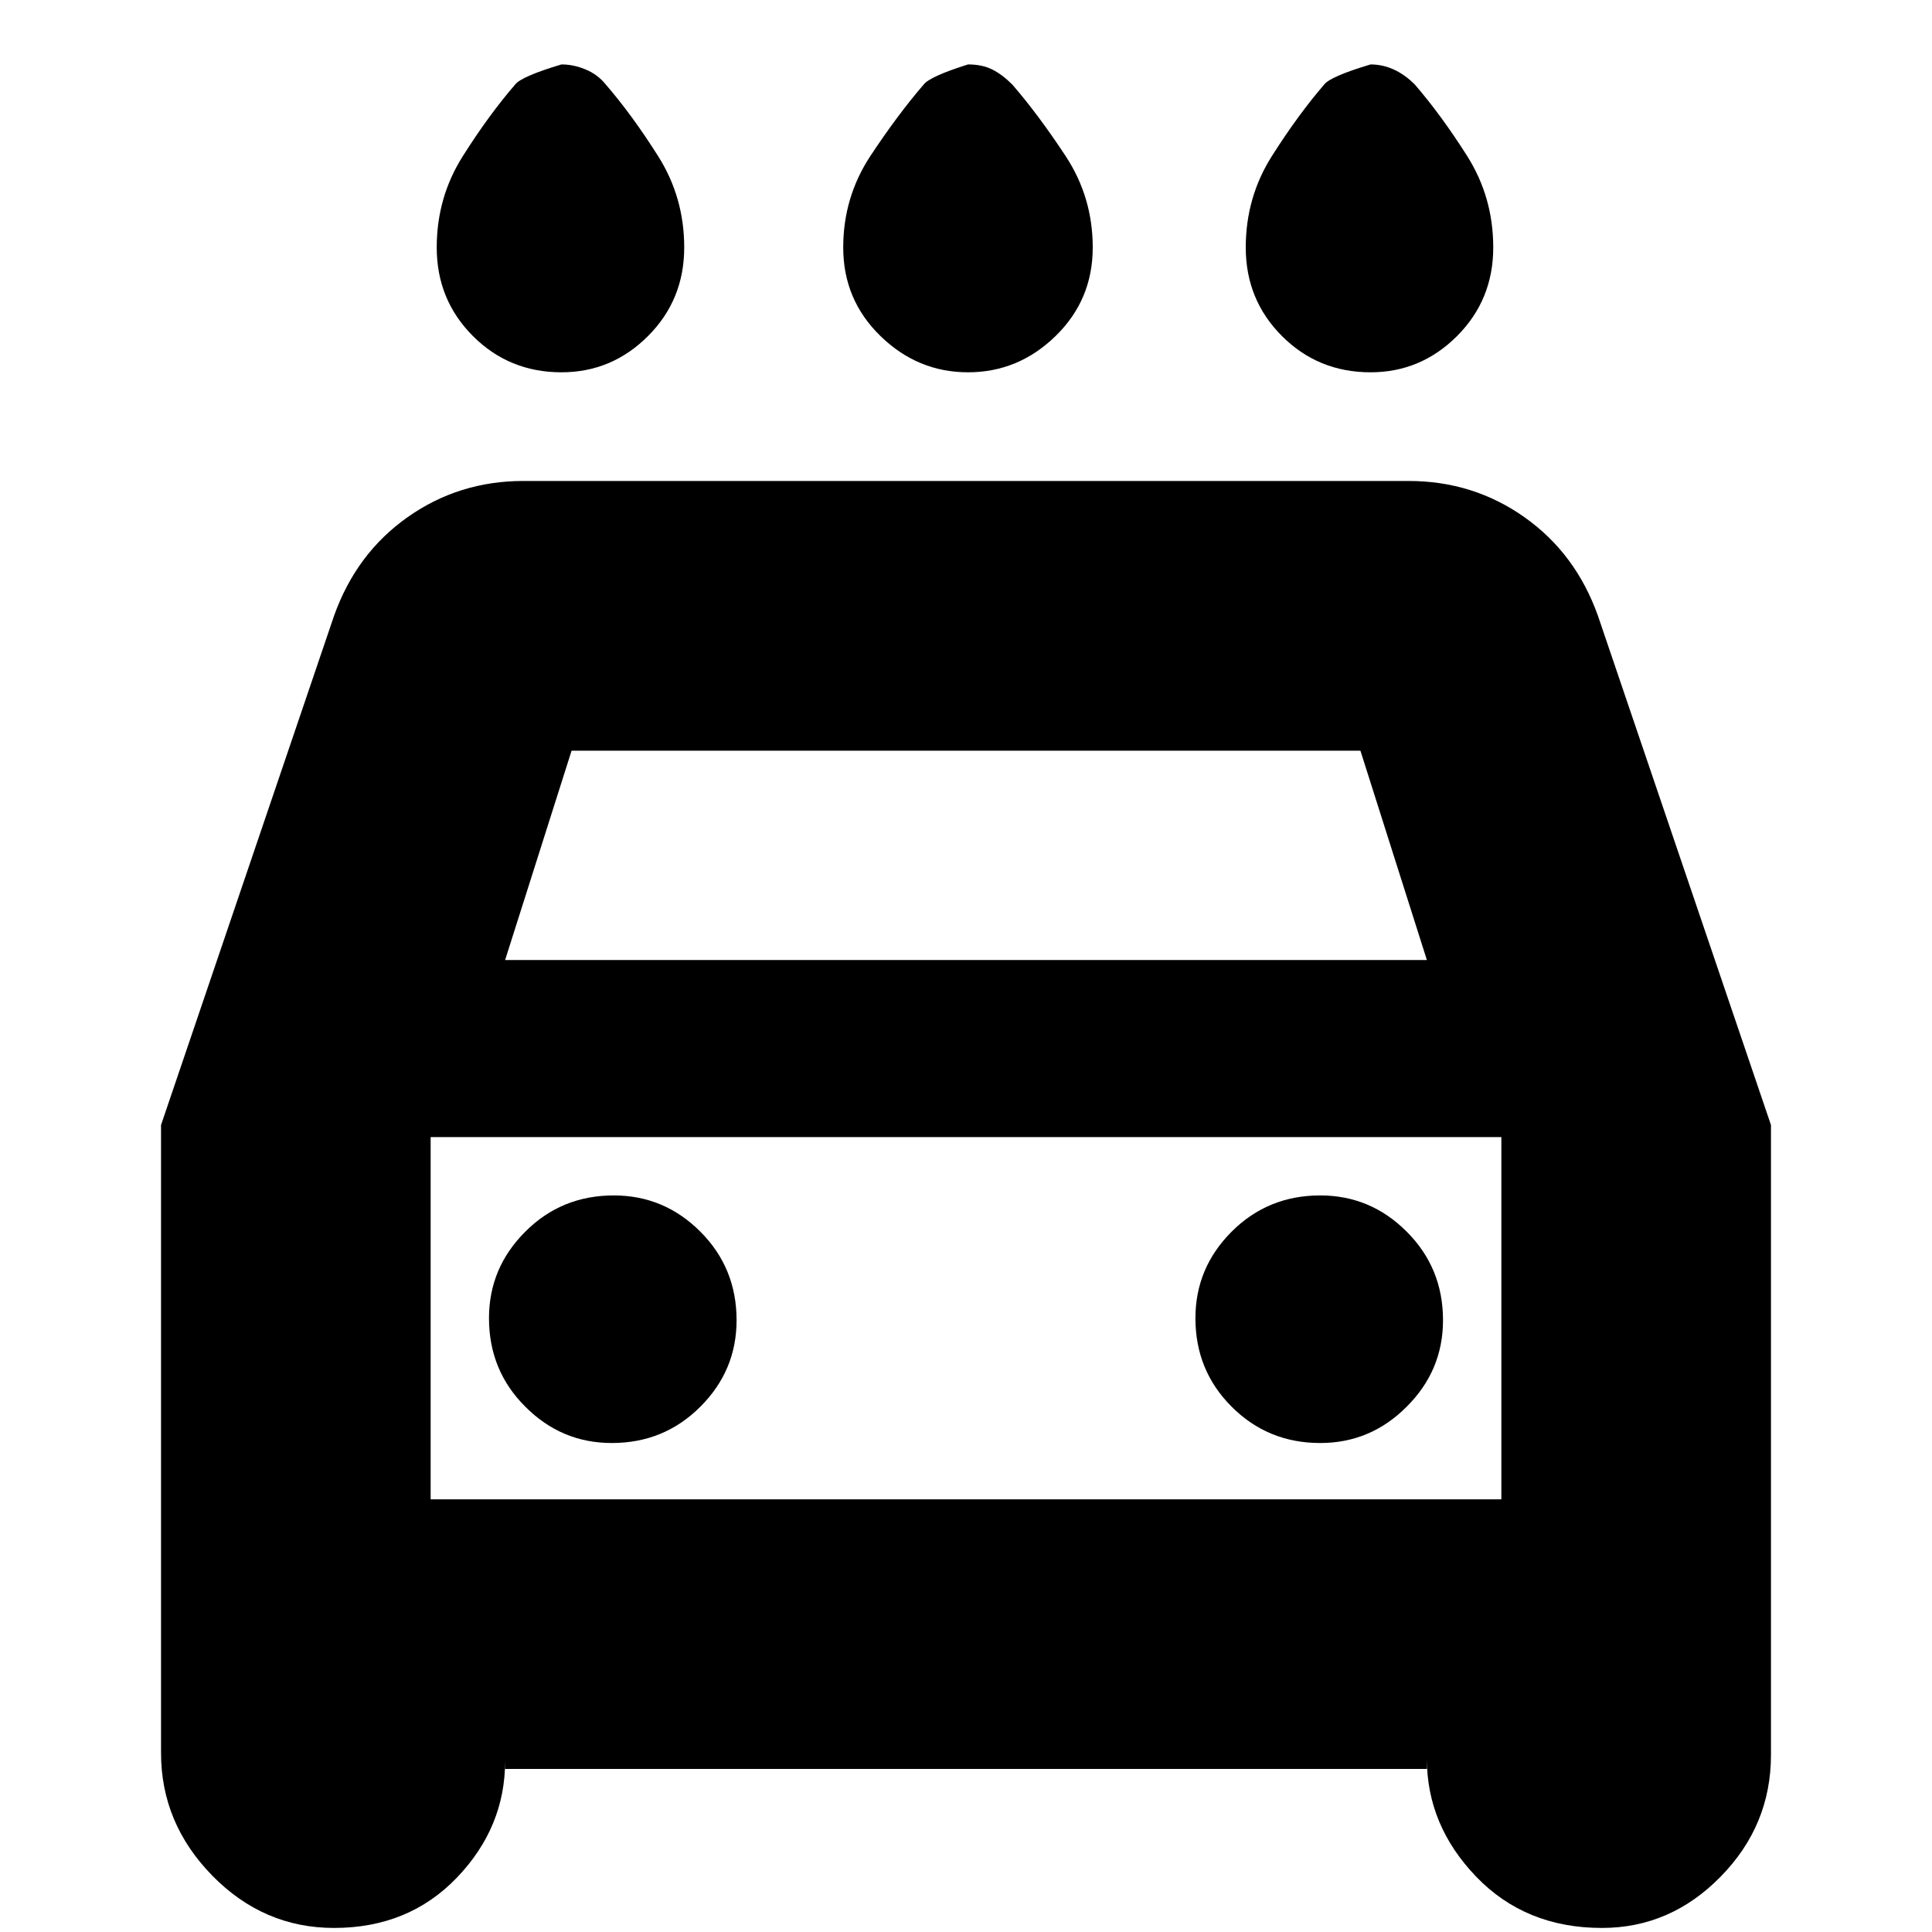 <svg xmlns="http://www.w3.org/2000/svg" height="20" width="20"><path d="M10.021 3.854Q9.5 3.854 9.115 3.479Q8.729 3.104 8.729 2.562Q8.729 2.042 9.01 1.615Q9.292 1.188 9.562 0.875Q9.625 0.792 10.021 0.667Q10.167 0.667 10.271 0.719Q10.375 0.771 10.479 0.875Q10.75 1.188 11.031 1.615Q11.312 2.042 11.312 2.562Q11.312 3.104 10.927 3.479Q10.542 3.854 10.021 3.854ZM5.812 3.854Q5.271 3.854 4.896 3.479Q4.521 3.104 4.521 2.562Q4.521 2.042 4.792 1.615Q5.062 1.188 5.333 0.875Q5.396 0.792 5.812 0.667Q5.938 0.667 6.062 0.719Q6.188 0.771 6.271 0.875Q6.542 1.188 6.812 1.615Q7.083 2.042 7.083 2.562Q7.083 3.104 6.708 3.479Q6.333 3.854 5.812 3.854ZM14.188 3.854Q13.646 3.854 13.271 3.479Q12.896 3.104 12.896 2.562Q12.896 2.042 13.167 1.615Q13.438 1.188 13.708 0.875Q13.771 0.792 14.188 0.667Q14.312 0.667 14.427 0.719Q14.542 0.771 14.646 0.875Q14.917 1.188 15.188 1.615Q15.458 2.042 15.458 2.562Q15.458 3.104 15.083 3.479Q14.708 3.854 14.188 3.854ZM3.458 19.958Q2.729 19.958 2.198 19.417Q1.667 18.875 1.667 18.146V11.646L3.458 6.375Q3.688 5.729 4.219 5.354Q4.75 4.979 5.417 4.979H14.583Q15.25 4.979 15.781 5.354Q16.312 5.729 16.542 6.375L18.333 11.646V18.167Q18.333 18.896 17.812 19.427Q17.292 19.958 16.583 19.958Q15.792 19.958 15.281 19.427Q14.771 18.896 14.771 18.208V18.312H5.229V18.229Q5.229 18.917 4.729 19.438Q4.229 19.958 3.458 19.958ZM5.229 9.938H14.771L14.083 7.771H5.917ZM4.458 11.771V15.521ZM6.333 14.938Q6.875 14.938 7.25 14.562Q7.625 14.188 7.625 13.667Q7.625 13.125 7.25 12.75Q6.875 12.375 6.354 12.375Q5.812 12.375 5.438 12.75Q5.062 13.125 5.062 13.646Q5.062 14.188 5.438 14.562Q5.812 14.938 6.333 14.938ZM13.667 14.938Q14.188 14.938 14.562 14.562Q14.938 14.188 14.938 13.667Q14.938 13.125 14.562 12.75Q14.188 12.375 13.667 12.375Q13.125 12.375 12.75 12.75Q12.375 13.125 12.375 13.646Q12.375 14.188 12.75 14.562Q13.125 14.938 13.667 14.938ZM4.458 15.521H15.542V11.771H4.458Z"/></svg>